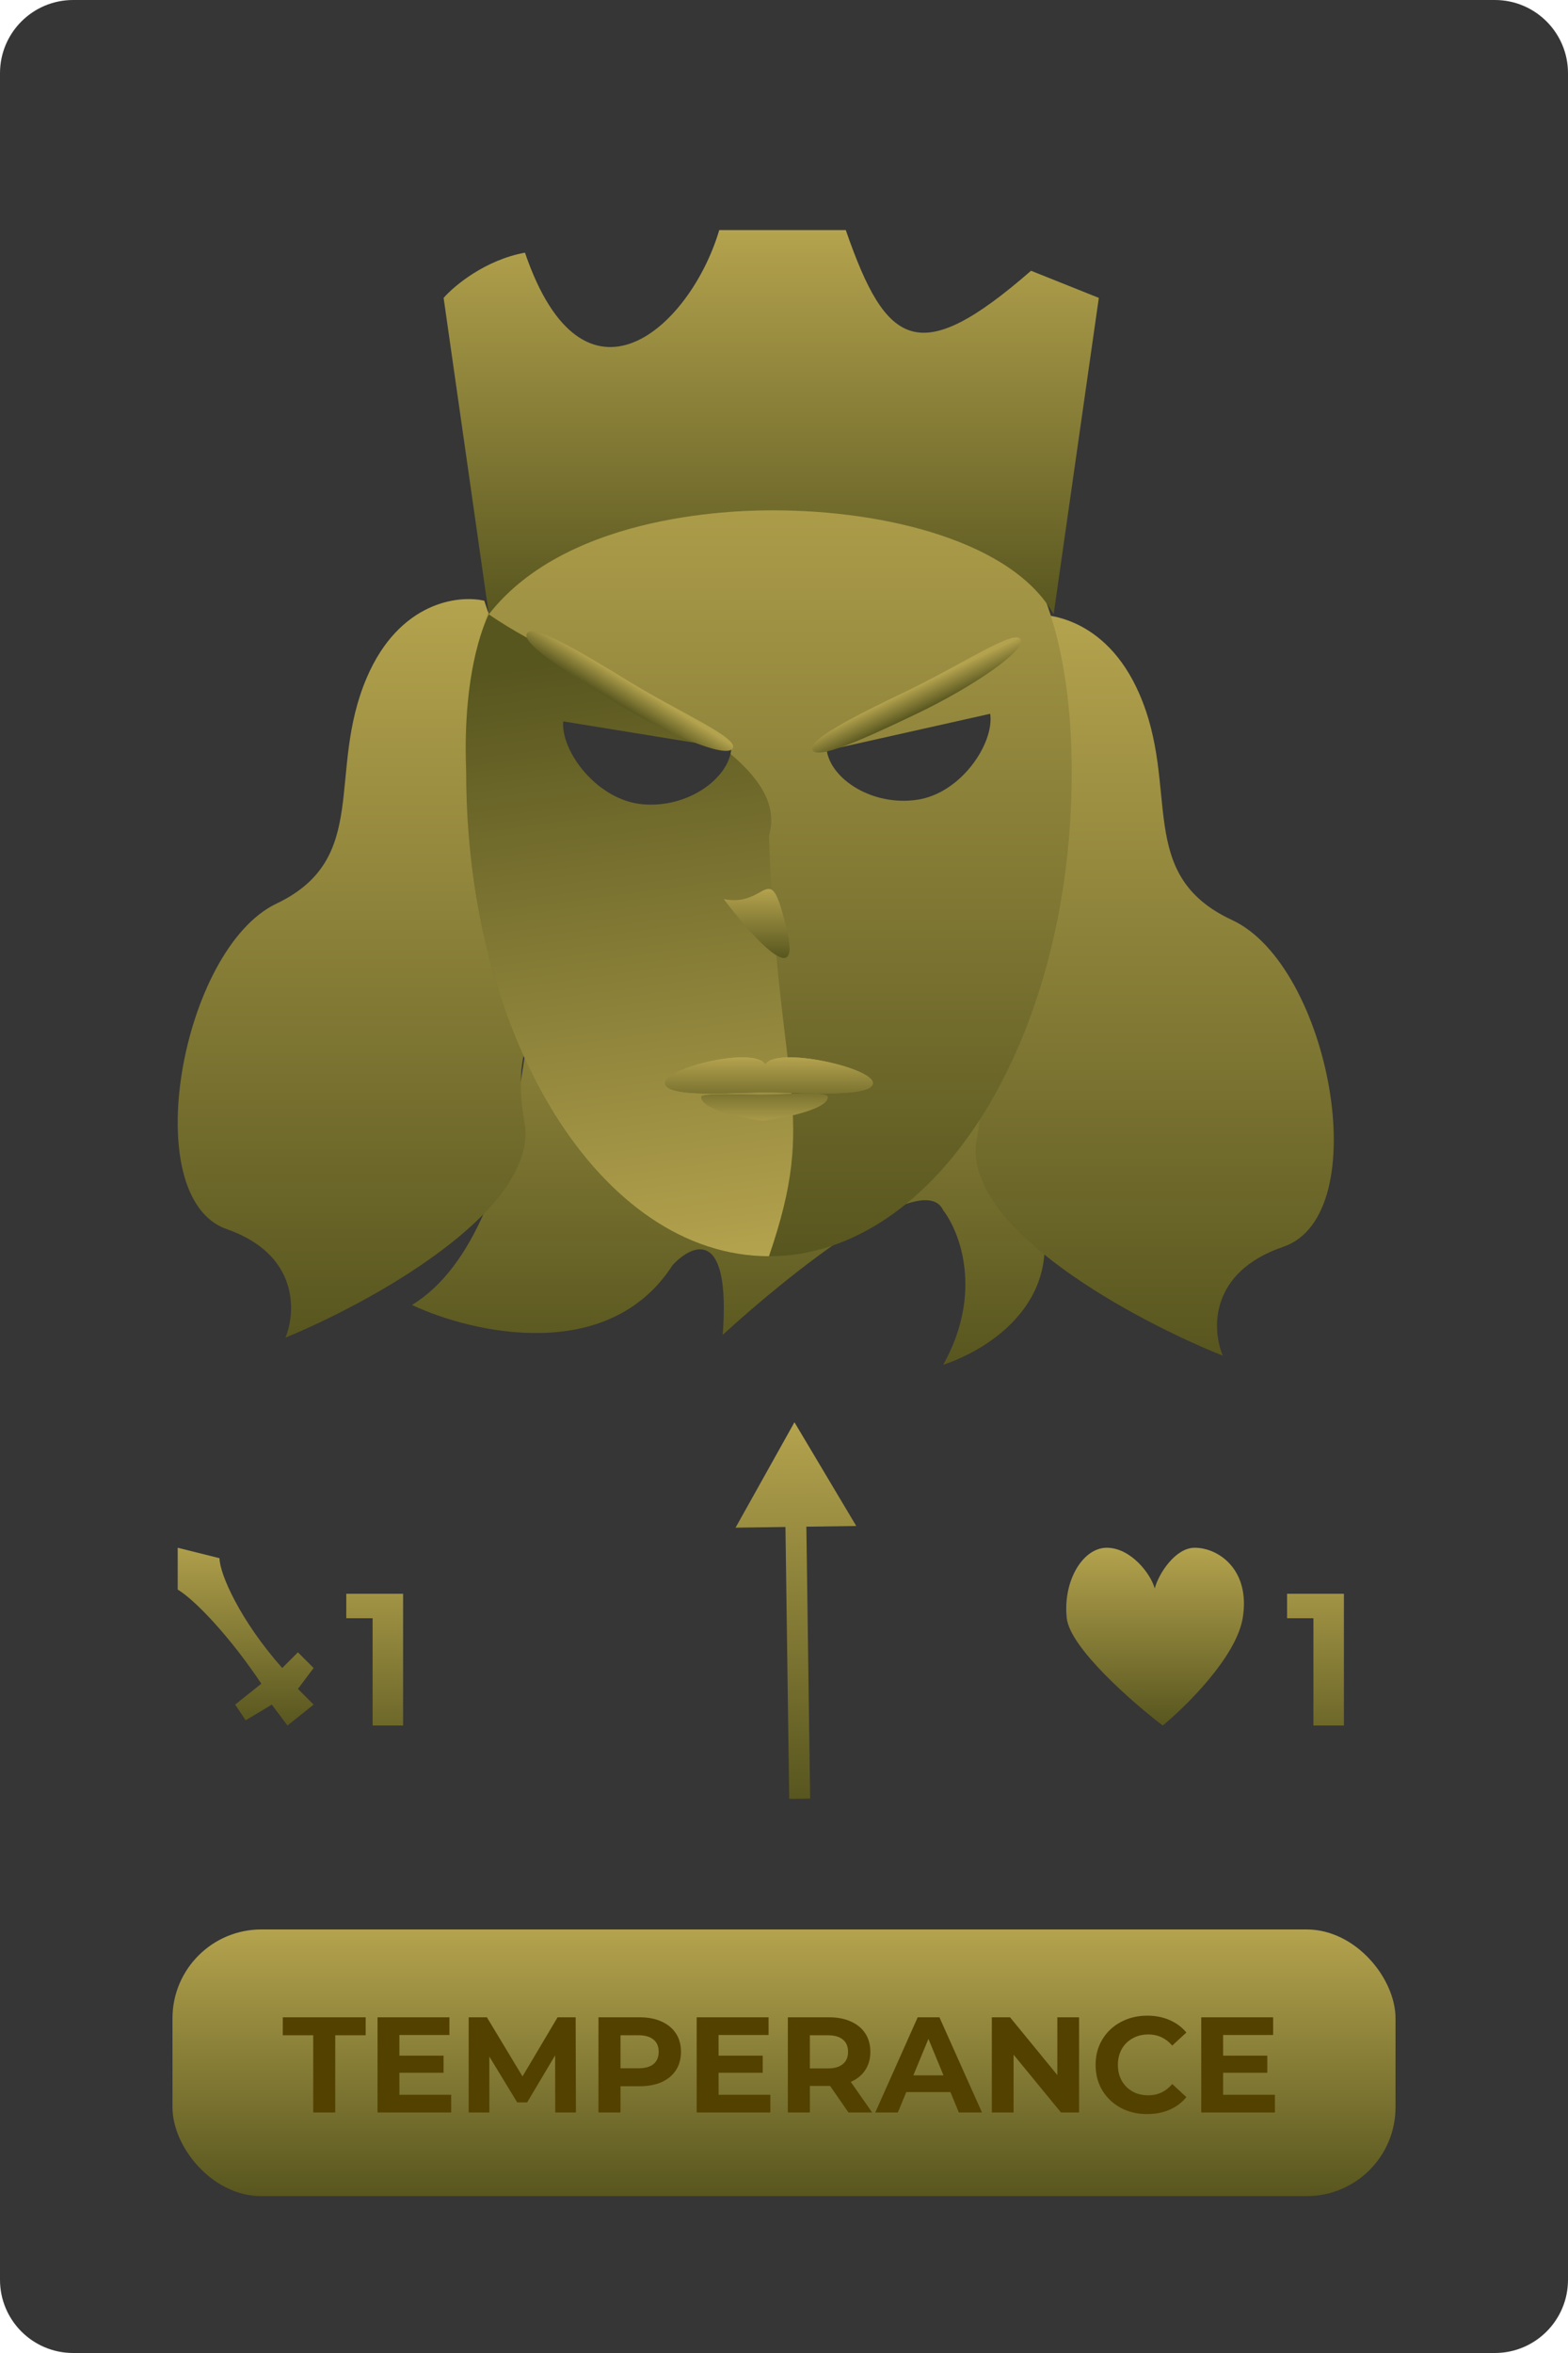 <svg width="150" height="225" viewBox="0 0 150 225" fill="none" xmlns="http://www.w3.org/2000/svg">
<path d="M0 7C0 3.134 3.134 0 7 0H143C146.866 0 150 3.134 150 7V218C150 221.866 146.866 225 143 225H7C3.134 225 0 221.866 0 218V7Z" fill="#363636"/>
<rect x="16.5" y="184.5" width="117" height="25.5" rx="8.5" fill="url(#paint0_linear_15_49)"/>
<path d="M29.964 194.616H27.052V192.9H34.982V194.616H32.07V202H29.964V194.616ZM43.161 200.31V202H36.115V192.9H42.992V194.59H38.208V196.566H42.433V198.204H38.208V200.31H43.161ZM53.118 202L53.105 196.54L50.427 201.038H49.478L46.813 196.657V202H44.837V192.9H46.579L49.985 198.555L53.339 192.9H55.068L55.094 202H53.118ZM61.192 192.9C61.998 192.9 62.696 193.034 63.285 193.303C63.883 193.572 64.342 193.953 64.663 194.447C64.984 194.941 65.144 195.526 65.144 196.202C65.144 196.869 64.984 197.454 64.663 197.957C64.342 198.451 63.883 198.832 63.285 199.101C62.696 199.361 61.998 199.491 61.192 199.491H59.359V202H57.253V192.9H61.192ZM61.075 197.775C61.708 197.775 62.188 197.641 62.518 197.372C62.847 197.095 63.012 196.705 63.012 196.202C63.012 195.691 62.847 195.301 62.518 195.032C62.188 194.755 61.708 194.616 61.075 194.616H59.359V197.775H61.075ZM73.693 200.31V202H66.647V192.9H73.524V194.59H68.74V196.566H72.965V198.204H68.74V200.31H73.693ZM81.167 202L79.412 199.465H79.308H77.475V202H75.369V192.9H79.308C80.114 192.9 80.812 193.034 81.401 193.303C81.999 193.572 82.458 193.953 82.779 194.447C83.1 194.941 83.26 195.526 83.26 196.202C83.26 196.878 83.095 197.463 82.766 197.957C82.445 198.442 81.986 198.815 81.388 199.075L83.429 202H81.167ZM81.128 196.202C81.128 195.691 80.963 195.301 80.634 195.032C80.305 194.755 79.824 194.616 79.191 194.616H77.475V197.788H79.191C79.824 197.788 80.305 197.649 80.634 197.372C80.963 197.095 81.128 196.705 81.128 196.202ZM90.922 200.05H86.697L85.891 202H83.733L87.789 192.9H89.869L93.938 202H91.728L90.922 200.05ZM90.259 198.451L88.816 194.967L87.373 198.451H90.259ZM103.228 192.9V202H101.499L96.962 196.475V202H94.882V192.9H96.624L101.148 198.425V192.9H103.228ZM109.736 202.156C108.808 202.156 107.968 201.957 107.214 201.558C106.468 201.151 105.879 200.592 105.446 199.881C105.021 199.162 104.809 198.351 104.809 197.45C104.809 196.549 105.021 195.743 105.446 195.032C105.879 194.313 106.468 193.754 107.214 193.355C107.968 192.948 108.813 192.744 109.749 192.744C110.537 192.744 111.248 192.883 111.881 193.16C112.522 193.437 113.059 193.836 113.493 194.356L112.141 195.604C111.525 194.893 110.763 194.538 109.853 194.538C109.289 194.538 108.787 194.664 108.345 194.915C107.903 195.158 107.556 195.5 107.305 195.942C107.062 196.384 106.941 196.887 106.941 197.45C106.941 198.013 107.062 198.516 107.305 198.958C107.556 199.4 107.903 199.747 108.345 199.998C108.787 200.241 109.289 200.362 109.853 200.362C110.763 200.362 111.525 200.002 112.141 199.283L113.493 200.531C113.059 201.06 112.522 201.463 111.881 201.74C111.239 202.017 110.524 202.156 109.736 202.156ZM121.961 200.31V202H114.915V192.9H121.792V194.59H117.008V196.566H121.233V198.204H117.008V200.31H121.961Z" fill="#534100"/>
<path d="M50.919 74.305C52.037 88.115 51.302 117.547 39.412 124.785C45.165 127.484 58.206 130.5 64.343 120.975C66.261 118.912 69.904 117.356 69.137 127.643C75.37 121.928 88.315 111.546 90.233 115.737C91.831 117.801 94.068 123.642 90.233 130.5C96.466 128.436 106.055 120.975 94.548 107.641C83.041 94.306 60.667 79.861 50.919 74.305Z" fill="url(#paint1_linear_15_49)"/>
<path d="M46.328 57.446C43.879 56.87 38.202 57.533 35.089 64.795C31.199 73.873 35.521 82.086 26.444 86.408C17.366 90.731 13.043 114.506 21.689 117.532C28.605 119.953 28.317 125.457 27.308 127.906C35.377 124.592 51.256 115.889 50.219 107.59C49.498 103.987 49.268 96.956 54.109 97.647C58.95 98.339 50.939 71.135 46.328 57.446Z" fill="url(#paint2_linear_15_49)"/>
<path d="M97.388 58.904C99.911 58.325 105.758 58.991 108.964 66.281C112.971 75.393 108.518 83.638 117.868 87.978C127.218 92.317 131.67 116.183 122.766 119.221C115.642 121.651 115.939 127.176 116.978 129.635C108.667 126.309 92.312 117.572 93.38 109.24C94.123 105.624 94.36 98.566 89.373 99.26C84.387 99.954 92.638 72.645 97.388 58.904Z" fill="url(#paint3_linear_15_49)"/>
<path d="M102.523 73.873C102.523 99.417 89.557 120.126 73.561 120.126C57.566 120.126 44.599 99.417 44.599 73.873C44.599 48.328 57.566 41.452 73.561 41.452C89.557 41.452 102.523 48.328 102.523 73.873Z" fill="url(#paint4_linear_15_49)"/>
<path d="M73.561 79.924C74.426 104.564 78.316 106.293 73.561 120.125C57.566 120.125 44.599 99.417 44.599 73.873C44.167 63.496 46.761 58.743 46.761 58.743C55.406 64.795 76.155 71.279 73.561 79.924Z" fill="url(#paint5_linear_15_49)"/>
<path d="M69.964 71.594C69.714 74.429 65.833 77.293 61.472 76.907C57.111 76.522 53.63 71.815 53.88 68.98L69.964 71.594Z" fill="#363636"/>
<path d="M79.09 71.757C79.501 74.525 83.477 77.109 87.736 76.477C91.994 75.845 95.136 71.021 94.725 68.253L79.09 71.757Z" fill="#363636"/>
<path d="M70.093 71.566C69.47 72.582 63.745 70.154 58.779 67.105C53.812 64.055 49.852 61.476 50.41 60.568C50.967 59.66 55.059 62.025 60.025 65.074C64.992 68.124 70.717 70.551 70.093 71.566Z" fill="url(#paint6_linear_15_49)"/>
<path d="M97.641 61.147C98.153 62.215 93.007 65.704 87.751 68.223C82.496 70.742 78.181 72.671 77.724 71.716C77.266 70.76 81.472 68.606 86.728 66.087C91.983 63.568 97.129 60.079 97.641 61.147Z" fill="url(#paint7_linear_15_49)"/>
<path d="M69.239 85.976C73.561 86.841 73.561 81.653 75.29 89.002C76.674 94.881 71.832 89.434 69.239 85.976Z" fill="url(#paint8_linear_15_49)"/>
<path d="M79.181 104.904C79.181 104.297 74.798 104.688 72.92 104.688C71.251 104.688 67.077 104.464 67.077 104.904C67.077 106.268 72.422 107.157 72.92 107.157C73.418 107.157 79.181 106.268 79.181 104.904Z" fill="url(#paint9_linear_15_49)"/>
<path d="M79.181 104.904C79.181 104.297 74.798 104.688 72.92 104.688C71.251 104.688 67.077 104.464 67.077 104.904C67.077 106.268 72.422 107.157 72.92 107.157C73.418 107.157 79.181 106.268 79.181 104.904Z" fill="url(#paint10_linear_15_49)"/>
<path d="M83.504 103.563C83.504 105.033 76.304 104.45 73.218 104.45C70.476 104.45 63.619 105.033 63.619 103.563C63.619 102.093 72.19 100.014 73.218 101.788C74.247 100.014 83.504 102.093 83.504 103.563Z" fill="url(#paint11_linear_15_49)"/>
<path d="M83.504 103.563C83.504 105.033 76.304 104.45 73.218 104.45C70.476 104.45 63.619 105.033 63.619 103.563C63.619 102.093 72.19 100.014 73.218 101.788C74.247 100.014 83.504 102.093 83.504 103.563Z" fill="url(#paint12_linear_15_49)"/>
<path d="M46.761 58.743L42.438 28.484C43.446 27.331 46.415 24.853 50.219 24.161C55.838 40.588 66.04 31.337 68.806 22H80.91C84.8 33.239 87.913 35.227 98.633 25.89L105.117 28.484L100.794 58.743C96.904 51.827 84.8 48.801 73.993 48.801C71.4 48.801 54.541 48.801 46.761 58.743Z" fill="url(#paint13_linear_15_49)"/>
<path d="M17 148V152C18.667 153 22 156.5 25 161L22.5 163L23.5 164.5L26 163L27.5 165L30 163L28.5 161.5L30 159.5L28.5 158L27 159.5C23 155 21 150.5 21 149L17 148Z" fill="url(#paint14_linear_15_49)"/>
<path d="M38.562 152.4V165H35.646V154.74H33.126V152.4H38.562Z" fill="url(#paint15_linear_15_49)"/>
<path d="M128.562 152.4V165H125.646V154.74H123.126V152.4H128.562Z" fill="url(#paint16_linear_15_49)"/>
<path d="M111.23 165C108.297 162.757 102.355 157.562 102.049 154.729C101.666 151.188 103.579 148 105.874 148C108.169 148 110.082 150.479 110.465 151.896C110.847 150.448 112.454 148 114.29 148C116.585 148 119.645 150.125 118.88 154.729C118.268 158.412 113.525 163.111 111.23 165Z" fill="url(#paint17_linear_15_49)"/>
<path d="M76 136L70.366 146.079L81.912 145.919L76 136ZM77.5 171.986L77.125 144.985L75.125 145.013L75.5 172.014L77.5 171.986Z" fill="url(#paint18_linear_15_49)"/>
<defs>
<linearGradient id="paint0_linear_15_49" x1="75" y1="184.5" x2="75" y2="210" gradientUnits="userSpaceOnUse">
<stop stop-color="#B4A34E"/>
<stop offset="1" stop-color="#58561F"/>
</linearGradient>
<linearGradient id="paint1_linear_15_49" x1="69.671" y1="74.305" x2="69.671" y2="130.5" gradientUnits="userSpaceOnUse">
<stop stop-color="#B4A34E"/>
<stop offset="1" stop-color="#58561F"/>
</linearGradient>
<linearGradient id="paint2_linear_15_49" x1="36.306" y1="57.286" x2="36.306" y2="127.906" gradientUnits="userSpaceOnUse">
<stop stop-color="#B4A34E"/>
<stop offset="1" stop-color="#58561F"/>
</linearGradient>
<linearGradient id="paint3_linear_15_49" x1="107.711" y1="58.743" x2="107.711" y2="129.635" gradientUnits="userSpaceOnUse">
<stop stop-color="#B4A34E"/>
<stop offset="1" stop-color="#58561F"/>
</linearGradient>
<linearGradient id="paint4_linear_15_49" x1="73.561" y1="41.452" x2="73.561" y2="120.126" gradientUnits="userSpaceOnUse">
<stop stop-color="#B4A34E"/>
<stop offset="1" stop-color="#58561F"/>
</linearGradient>
<linearGradient id="paint5_linear_15_49" x1="65.78" y1="61.769" x2="73.561" y2="120.126" gradientUnits="userSpaceOnUse">
<stop stop-color="#58561F"/>
<stop offset="1" stop-color="#B4A34E"/>
</linearGradient>
<linearGradient id="paint6_linear_15_49" x1="60.025" y1="65.074" x2="58.779" y2="67.105" gradientUnits="userSpaceOnUse">
<stop stop-color="#B4A34E"/>
<stop offset="1" stop-color="#58561F"/>
</linearGradient>
<linearGradient id="paint7_linear_15_49" x1="86.728" y1="66.087" x2="87.751" y2="68.223" gradientUnits="userSpaceOnUse">
<stop stop-color="#B4A34E"/>
<stop offset="1" stop-color="#58561F"/>
</linearGradient>
<linearGradient id="paint8_linear_15_49" x1="72.386" y1="84.998" x2="72.386" y2="91.603" gradientUnits="userSpaceOnUse">
<stop stop-color="#B4A34E"/>
<stop offset="1" stop-color="#58561F"/>
</linearGradient>
<linearGradient id="paint9_linear_15_49" x1="73.129" y1="107.791" x2="73.129" y2="102.629" gradientUnits="userSpaceOnUse">
<stop stop-color="#B4A34E"/>
<stop offset="1" stop-color="#58561F"/>
</linearGradient>
<linearGradient id="paint10_linear_15_49" x1="73.129" y1="107.791" x2="73.129" y2="102.629" gradientUnits="userSpaceOnUse">
<stop stop-color="#B4A34E"/>
<stop offset="1" stop-color="#58561F"/>
</linearGradient>
<linearGradient id="paint11_linear_15_49" x1="73.561" y1="101.106" x2="73.561" y2="106.668" gradientUnits="userSpaceOnUse">
<stop stop-color="#B4A34E"/>
<stop offset="1" stop-color="#58561F"/>
</linearGradient>
<linearGradient id="paint12_linear_15_49" x1="73.561" y1="101.106" x2="73.561" y2="106.668" gradientUnits="userSpaceOnUse">
<stop stop-color="#B4A34E"/>
<stop offset="1" stop-color="#58561F"/>
</linearGradient>
<linearGradient id="paint13_linear_15_49" x1="73.777" y1="22" x2="73.777" y2="58.743" gradientUnits="userSpaceOnUse">
<stop stop-color="#B4A34E"/>
<stop offset="1" stop-color="#58561F"/>
</linearGradient>
<linearGradient id="paint14_linear_15_49" x1="24.25" y1="147" x2="24.25" y2="165" gradientUnits="userSpaceOnUse">
<stop stop-color="#B4A34E"/>
<stop offset="1" stop-color="#58561F"/>
</linearGradient>
<linearGradient id="paint15_linear_15_49" x1="37" y1="148" x2="37" y2="170" gradientUnits="userSpaceOnUse">
<stop stop-color="#B4A34E"/>
<stop offset="1" stop-color="#58561F"/>
</linearGradient>
<linearGradient id="paint16_linear_15_49" x1="127" y1="148" x2="127" y2="170" gradientUnits="userSpaceOnUse">
<stop stop-color="#B4A34E"/>
<stop offset="1" stop-color="#58561F"/>
</linearGradient>
<linearGradient id="paint17_linear_15_49" x1="110.871" y1="147.969" x2="110.871" y2="164.969" gradientUnits="userSpaceOnUse">
<stop stop-color="#B4A34E"/>
<stop offset="1" stop-color="#58561F"/>
</linearGradient>
<linearGradient id="paint18_linear_15_49" x1="76.5" y1="135.993" x2="77" y2="171.993" gradientUnits="userSpaceOnUse">
<stop stop-color="#B4A34E"/>
<stop offset="1" stop-color="#58561F"/>
</linearGradient>
</defs>
</svg>
